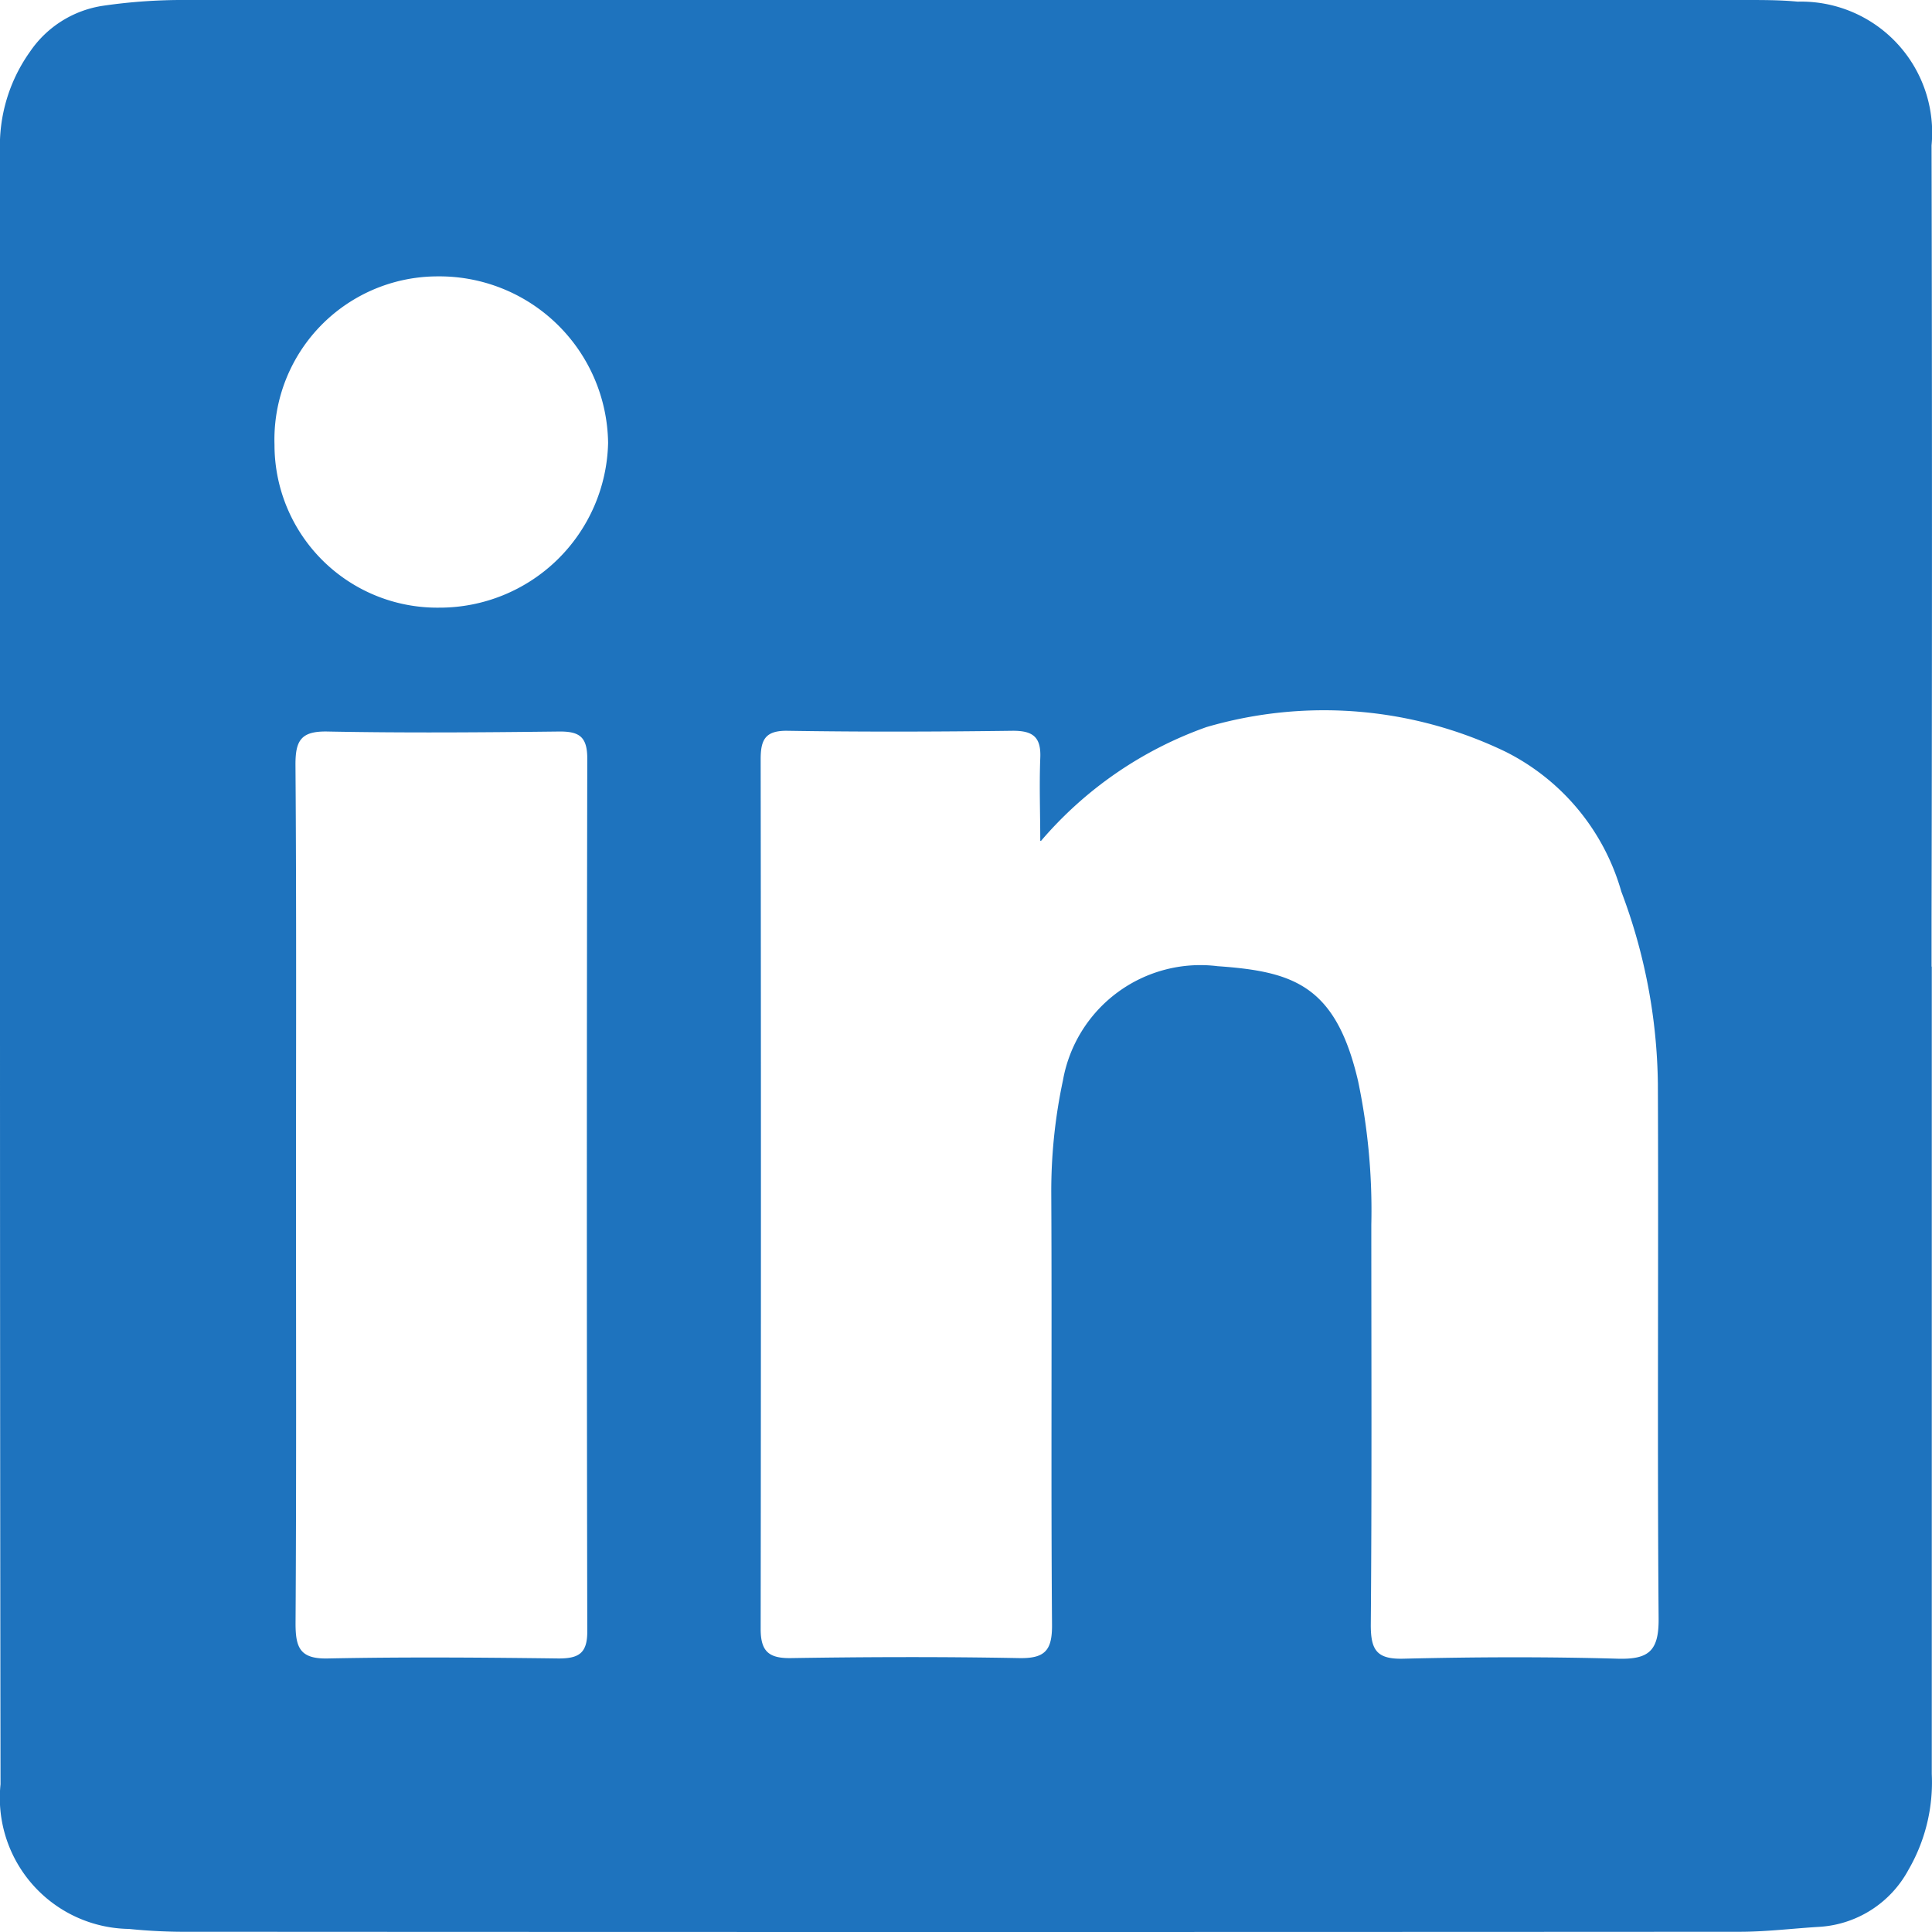 <svg xmlns="http://www.w3.org/2000/svg" xmlns:xlink="http://www.w3.org/1999/xlink" width="25.795" height="25.795" viewBox="0 0 25.795 25.795">
  <defs>
    <clipPath id="clip-path">
      <rect id="Rectangle_71" data-name="Rectangle 71" width="25.795" height="25.795" fill="#1e73be"/>
    </clipPath>
  </defs>
  <g id="Group_95" data-name="Group 95" transform="translate(0 2)">
    <g id="Group_94" data-name="Group 94" transform="translate(0 -2)" clip-path="url(#clip-path)">
      <path id="Path_199" data-name="Path 199" d="M25.792,12.906q0,5.391,0,10.781a2.327,2.327,0,0,1-.311,1.277,1.452,1.452,0,0,1-1.188.762c-.352.021-.7.065-1.056.066q-10.345.006-20.689,0a7.447,7.447,0,0,1-.828-.038A1.75,1.75,0,0,1,.007,23.823Q0,18.57,0,13.318,0,7.674,0,2.03A2.165,2.165,0,0,1,.4.691,1.435,1.435,0,0,1,1.382.076,7.356,7.356,0,0,1,2.484,0H23.311c.23,0,.461,0,.691.022a1.75,1.75,0,0,1,1.787,1.919q.011,5.16,0,10.32v.645m-11.9-1.68c0-.365-.014-.731,0-1.1.014-.284-.095-.372-.374-.369-1,.013-2,.016-3,0-.3-.005-.359.121-.359.381q.007,5.806,0,11.612c0,.3.11.393.407.388,1.014-.016,2.028-.019,3.041,0,.346.007.445-.1.442-.446-.015-1.92,0-3.84-.01-5.76a7.1,7.1,0,0,1,.156-1.508A1.864,1.864,0,0,1,16.258,12.9c1.009.071,1.576.253,1.874,1.532a8.413,8.413,0,0,1,.177,1.92c0,1.782.008,3.563-.007,5.345,0,.336.081.458.436.449.952-.023,1.905-.027,2.857,0,.416.012.554-.1.55-.537-.019-2.381,0-4.761-.01-7.142a7.481,7.481,0,0,0-.488-2.563A3.008,3.008,0,0,0,20.1,10.036a5.587,5.587,0,0,0-3.993-.328A5.185,5.185,0,0,0,13.9,11.226M3.952,15.92c0,1.919.006,3.838-.006,5.758,0,.323.062.472.427.465,1.028-.021,2.058-.013,3.086,0,.268,0,.383-.069.382-.362q-.011-5.827,0-11.653c0-.292-.107-.364-.378-.361-1.029.012-2.058.02-3.086,0-.358-.008-.434.117-.432.45.014,1.9.007,3.807.007,5.711M5.867,8.113a2.25,2.25,0,0,0,2.252-2.2A2.253,2.253,0,0,0,5.843,3.69,2.18,2.18,0,0,0,3.665,5.94a2.173,2.173,0,0,0,2.2,2.173" transform="translate(0)" fill="#1e73be"/>
    </g>
  </g>
</svg>
